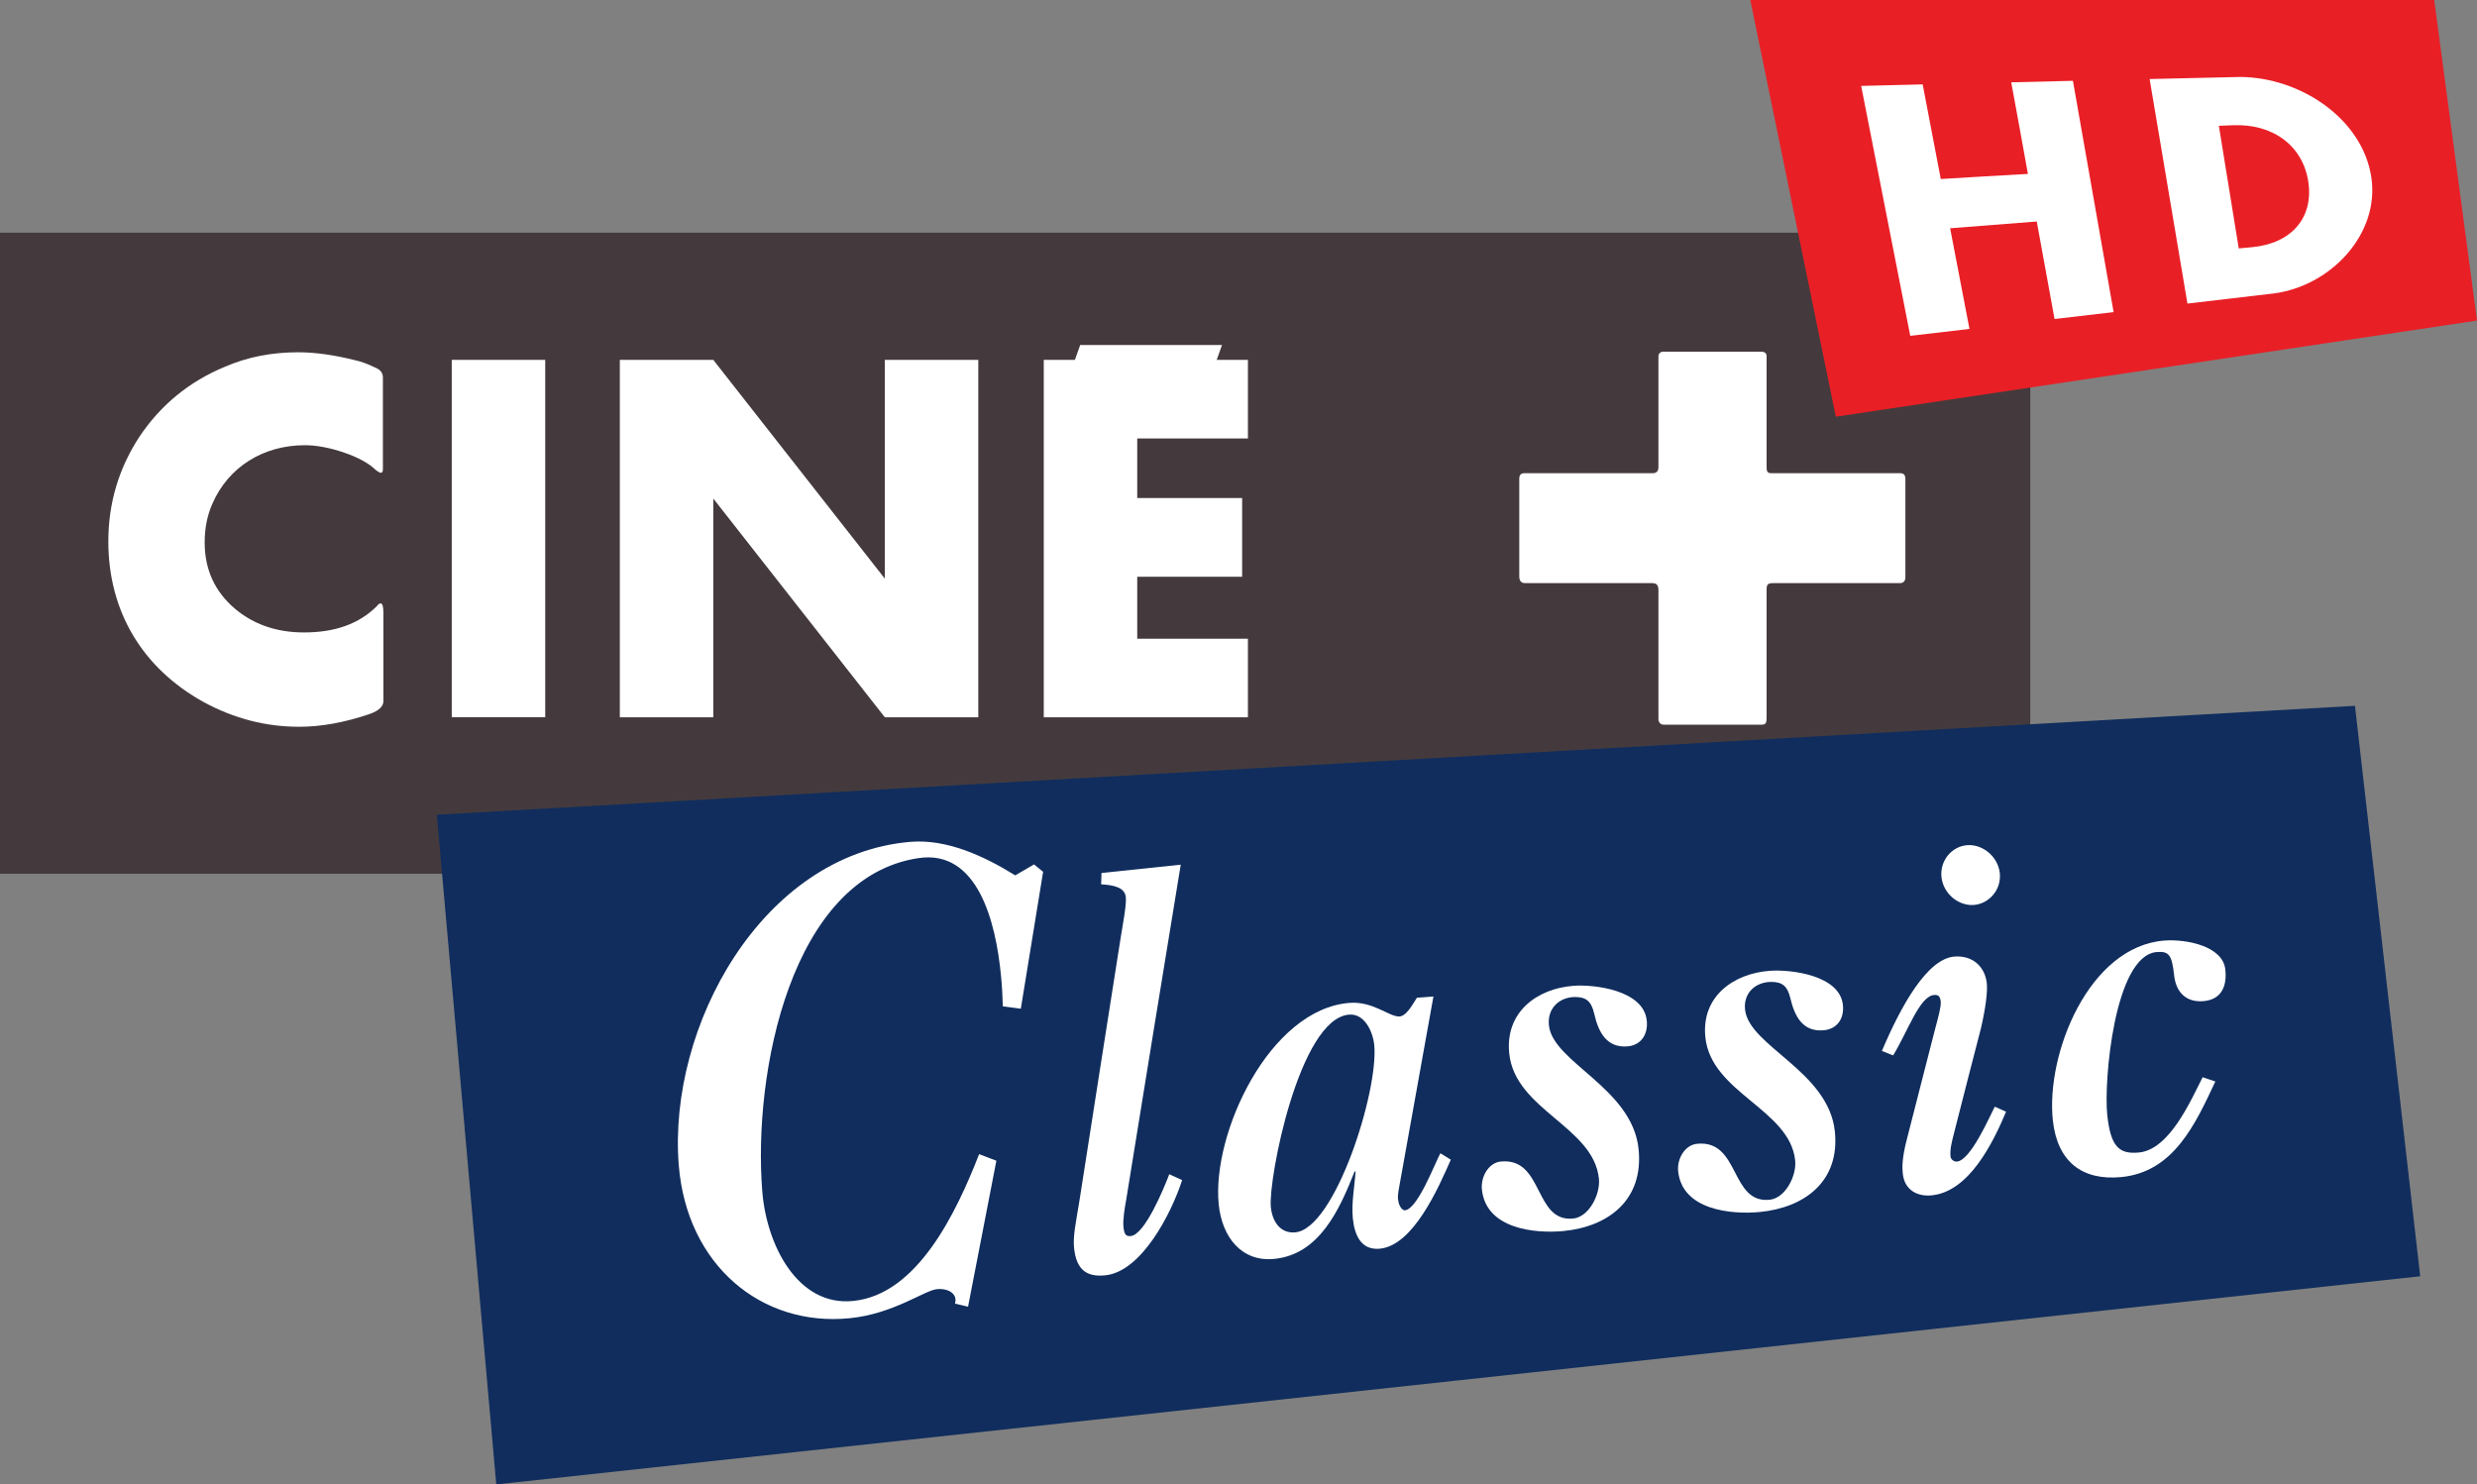 <?xml version="1.0" encoding="UTF-8" standalone="no"?>
<svg xmlns:rdf="http://www.w3.org/1999/02/22-rdf-syntax-ns#" xmlns="http://www.w3.org/2000/svg" height="359.62" viewBox="0 0 600 359.618" width="600" version="1.1" xmlns:cc="http://creativecommons.org/ns#" xmlns:dc="http://purl.org/dc/elements/1.1/">
 <rect x="0" y="0" width="600" height="359.618" fill="#808080" stroke="none"/>
 <path d="m491.79 56.368h-491.79v155.31h491.79z" fill="#443a3d"/>
 <g fill="#fff">
  <path d="m92.872 169.85c0 1.25-1.038 2.29-3.265 3.11-6.132 2.08-11.806 3.11-17.145 3.11-8.024 0-15.681-1.95-23.125-5.98-14.827-8.2-23.094-21.96-23.094-38.92 0-9.34 2.562-17.79 7.566-25.42 5.094-7.592 11.959-13.267 20.531-16.836 5.583-2.441 11.502-3.57 17.878-3.57 4.301 0 8.939 0.702 13.911 1.953 1.526 0.335 2.685 0.823 3.722 1.281l1.282 0.58c1.037 0.457 1.617 1.251 1.617 2.288v22.304c0 0.58-0.214 0.79-0.58 0.79-0.122 0-0.458-0.21-1.037-0.58-1.739-1.71-4.302-3.11-7.658-4.27-3.6-1.25-6.864-1.83-9.64-1.83-10.098 0-18.549 5.31-22.393 14.19-1.281 2.89-1.861 6.01-1.861 9.36 0 6.56 2.441 11.9 7.322 16.05 4.515 3.81 10.098 5.76 16.718 5.76 7.536 0 13.332-2.07 17.634-6.34 0.335-0.46 0.701-0.7 0.915-0.7 0.458 0 0.702 0.7 0.702 2.19z"/>
  <path d="m109.43 87.181h22.64v86.579h-22.64z"/>
  <path d="m214.33 173.77-41.55-52.99v52.99h-22.64v-86.583h22.64l41.55 52.993v-52.993h22.64v86.583z"/>
  <path d="m252.83 173.77v-86.583h7.54l1.28-3.6h34.35l-1.28 3.6h7.56v19.033h-26.81v14.43h25.41v19.07h-25.41v15.01h26.81v19.04z"/>
 </g>
 <path d="m586.24 309.19c-155.34 16.84-310.69 33.62-466.03 50.43-4.79-54.09-9.61-108.18-14.4-162.24 154.88-8.79 309.77-17.61 464.63-26.39 5.25 46.07 10.53 92.13 15.8 138.2" fill="#102d5d"/>
 <g fill="#fff">
  <path d="m286.35 285.9c-2.66 8.18-9.86 22.21-18.67 23.07-4.34 0.42-6.96-1.22-7.51-6.65-0.3-2.84 0.46-6.23 1.28-11.29 4-25.6 5.98-38.32 9.98-63.67 0.52-3.3 1.46-8.06 1.28-10.01-0.25-2.32-2.78-2.93-5.98-3.11 0.03-1.1 0.06-1.65 0.09-2.75 7.66-0.82 11.5-1.22 19.19-2.01-5.28 32.25-7.93 48.48-13.21 81.18-0.4 2.11-0.82 4.91-0.67 6.47 0.18 2.07 0.7 2.41 1.77 2.32 3.42-0.31 8.11-11.72 9.33-14.98 1.25 0.58 1.86 0.85 3.12 1.43"/>
  <path d="m307.83 292.39c0.37 3.72 2.41 6.49 5.95 6.16 9.64-0.92 20.2-34.35 19.1-45.4-0.37-3.44-2.44-7.62-6.07-7.35-12.11 0.92-19.62 39.9-18.98 46.59m39.39-50.98c-3.33 18.39-4.97 27.61-8.3 46.16-0.31 1.58-0.34 2.62-0.27 2.99 0.18 1.76 1.09 2.71 1.67 2.65 3.05-0.28 7.08-11.01 8.58-13.82 1.03 0.61 1.52 0.95 2.53 1.56-2.99 6.77-9.06 20.77-17.18 21.56-4.48 0.43-6.13-3.14-6.56-7.35-0.36-3.81 0.43-7.75 0.67-11.38-0.12 0.03-0.15 0.03-0.24 0.03-3.69 9.34-8.57 20.14-19.52 21.18-7.75 0.76-12.6-5.16-13.4-13.28-1.68-17.11 12.3-47.25 31.7-48.75 5.61-0.42 9.37 3.21 11.93 3.3 1.86 0.06 3.48-3.21 4.39-4.55 1.59-0.12 2.41-0.18 4-0.3"/>
  <path d="m386.17 245.6c-0.73-3.14-2.04-4.06-4.7-4.06-3.69 0.03-6.71 2.69-6.28 6.84 0.91 9 20.19 15.16 21.72 29.99 1.28 12.44-7.44 18.82-18.15 19.86-6.96 0.67-18.83-0.49-19.8-10.07-0.31-3.02 1.58-6.5 4.63-6.77 10.38-0.95 7.94 14.73 17.46 13.82 3.87-0.37 6.65-5.92 6.25-9.67-1.28-12.6-20.32-16.63-21.72-30.33-1.04-10.07 6.8-15.71 15.5-16.38 5.18-0.4 17.05 1.07 17.81 8.39 0.37 3.35-1.37 6.01-4.67 6.28-5.06 0.4-7.04-3.44-8.05-7.9"/>
  <path d="m433.68 241.85c-0.73-3.08-2.04-3.97-4.7-3.97-3.69 0.03-6.71 2.63-6.28 6.71 0.94 8.85 20.19 14.89 21.75 29.48 1.28 12.23-7.44 18.51-18.15 19.55-6.93 0.67-18.83-0.46-19.8-9.85-0.31-2.99 1.58-6.41 4.64-6.68 10.37-0.95 7.93 14.49 17.48 13.57 3.87-0.36 6.62-5.86 6.22-9.55-1.31-12.38-20.35-16.32-21.75-29.8-1.04-9.89 6.8-15.44 15.5-16.11 5.18-0.4 17.05 1.04 17.81 8.24 0.37 3.29-1.37 5.88-4.67 6.16-5.06 0.43-7.01-3.36-8.05-7.75"/>
  <path d="m478.12 219.24c-3.63 0.27-7.38-2.63-7.84-6.75-0.43-4.11 2.62-7.5 6.28-7.74 3.64-0.25 7.39 2.68 7.85 6.77 0.42 4.09-2.66 7.44-6.29 7.72m7.81 50.09c-3.2 7.6-8.97 19.37-18.03 20.26-3.42 0.33-6.56-1.22-6.99-5.25-0.15-1.43-0.27-3.63 1.1-8.79 2.66-10.46 4-15.68 6.68-26.08 0.95-3.51 1.53-5.74 1.41-6.83-0.12-1.19-0.52-1.68-1.59-1.59-3.54 0.27-6.31 8.69-9.94 14.64-1.07-0.42-1.62-0.64-2.72-1.09 4.64-10.96 10.98-22.34 17.57-22.86 4.61-0.33 7.42 2.63 7.84 6.47 0.22 2.05-0.3 6.1-1.43 10.95-2.59 10.01-3.88 15.01-6.44 25.08-0.67 2.63-1.1 4.27-0.91 5.98 0.09 0.7 0.85 1.25 1.55 1.19 3.3-0.3 7.78-10.62 9.16-13.3 1.09 0.49 1.64 0.73 2.74 1.22"/>
  <path d="m536.62 262c-4.79 10.22-10.04 21.91-22.76 23.16-9.52 0.91-15.5-3.72-16.6-13.7-1.74-16.08 8.67-42.19 27.03-43.6 5.28-0.39 14.13 1.32 14.74 6.99 0.45 3.91-0.83 7.32-5.31 7.69-4.33 0.36-6.65-2.32-7.08-6.22-0.55-5.01-1.25-5.89-4.18-5.68-10.34 0.79-12.9 31.48-12.02 39.51 0.82 7.63 2.84 9.52 7.66 9.06 7.41-0.7 12.51-12.48 15.44-18.24 1.22 0.42 1.86 0.61 3.08 1.03"/>
  <path d="m241.35 281.2c-2.74 14.09-4.12 21.17-6.86 35.36-1.28-0.31-1.92-0.43-3.17-0.74 0.73-2.34-1.59-3.78-4.4-3.5-2.93 0.27-10.58 6.01-21.14 7.04-21.35 2.11-39.45-12.87-41.37-37.15-2.65-33.59 20.17-75.18 56.08-78.26 8.69-0.73 17.6 3.27 25.44 8.12 1.83-1.07 2.75-1.59 4.54-2.66 0.89 0.71 1.32 1.07 2.2 1.8-2.16 13.24-3.23 19.86-5.4 33.17-1.74-0.25-2.62-0.34-4.36-0.58-0.06-2.23-0.18-4.76-0.43-7.3-1.28-13.51-5.79-30.75-20.01-28.61-30.88 4.64-40.12 52.04-37.83 80.69 1.04 13.18 8.63 27.92 21.96 26.6 15.62-1.49 25.05-21.44 30.57-35.57 1.68 0.64 2.51 0.95 4.18 1.59"/>
  <path d="m427.92 142.77v31.18c0 1.16-0.21 1.61-1.16 1.61h-23.76c-0.79 0-1.28-0.57-1.28-1.4v-31.15c0-1.28-0.46-1.74-1.5-1.74h-30.81c-0.95 0-1.4-0.58-1.4-1.64v-23.62c0-0.94 0.36-1.37 1.28-1.37h31.05c0.92 0 1.38-0.49 1.38-1.52v-26.76c0-0.702 0.49-1.159 1.16-1.159h23.67c0.92 0 1.37 0.335 1.37 1.159v26.76c0 1.25 0.25 1.52 1.28 1.52h31.06c0.92 0 1.28 0.43 1.28 1.5v23.73c0 0.82-0.45 1.4-1.28 1.4h-30.72c-1.25 0-1.62 0.25-1.62 1.5"/>
 </g>
 <g>
  <path d="m600 77.656c-3.44-25.896-6.92-51.76-10.36-77.656h-165.67c6.92 33.649 13.8 67.331 20.72 100.95 51.76-7.756 103.55-15.508 155.31-23.294" fill="#e91f26"/>
  <path d="m497.67 77.285c-1.73-9.456-2.6-14.167-4.31-23.624-8.42 0.668-12.59 0.969-20.98 1.638 1.87 9.757 2.81 14.635 4.68 24.392-5.75 0.669-8.62 1.003-14.34 1.671-3.97-20.182-7.95-40.365-11.89-60.548 5.94-0.167 8.92-0.2 14.9-0.367 1.74 9.156 2.61 13.767 4.38 22.922 8.45-0.501 12.66-0.768 21.11-1.236-1.6-8.888-2.4-13.332-4.04-22.187 5.98-0.134 8.96-0.201 14.94-0.368 3.27 18.679 6.58 37.358 9.86 56.037-5.72 0.668-8.59 1.002-14.31 1.67" fill="#fff"/>
  <path d="m540.82 30.341c-1.34 0.066-2.01 0.1-3.35 0.133 1.94 11.896 2.91 17.844 4.82 29.706 1.3-0.1 1.97-0.167 3.24-0.301 9.59-0.902 14.93-7.184 13.6-15.872-1.31-8.688-8.56-14.101-18.31-13.666m10.09 40.732c-8.42 1.003-12.63 1.504-21.05 2.473-3.05-18.144-6.12-36.255-9.16-54.399 8.75-0.201 13.17-0.301 21.92-0.502 14.5 0.067 29.64 10.058 31.78 24.293 2.07 13.667-9.69 26.264-23.49 28.135" fill="#fff"/>
 </g>
</svg>
